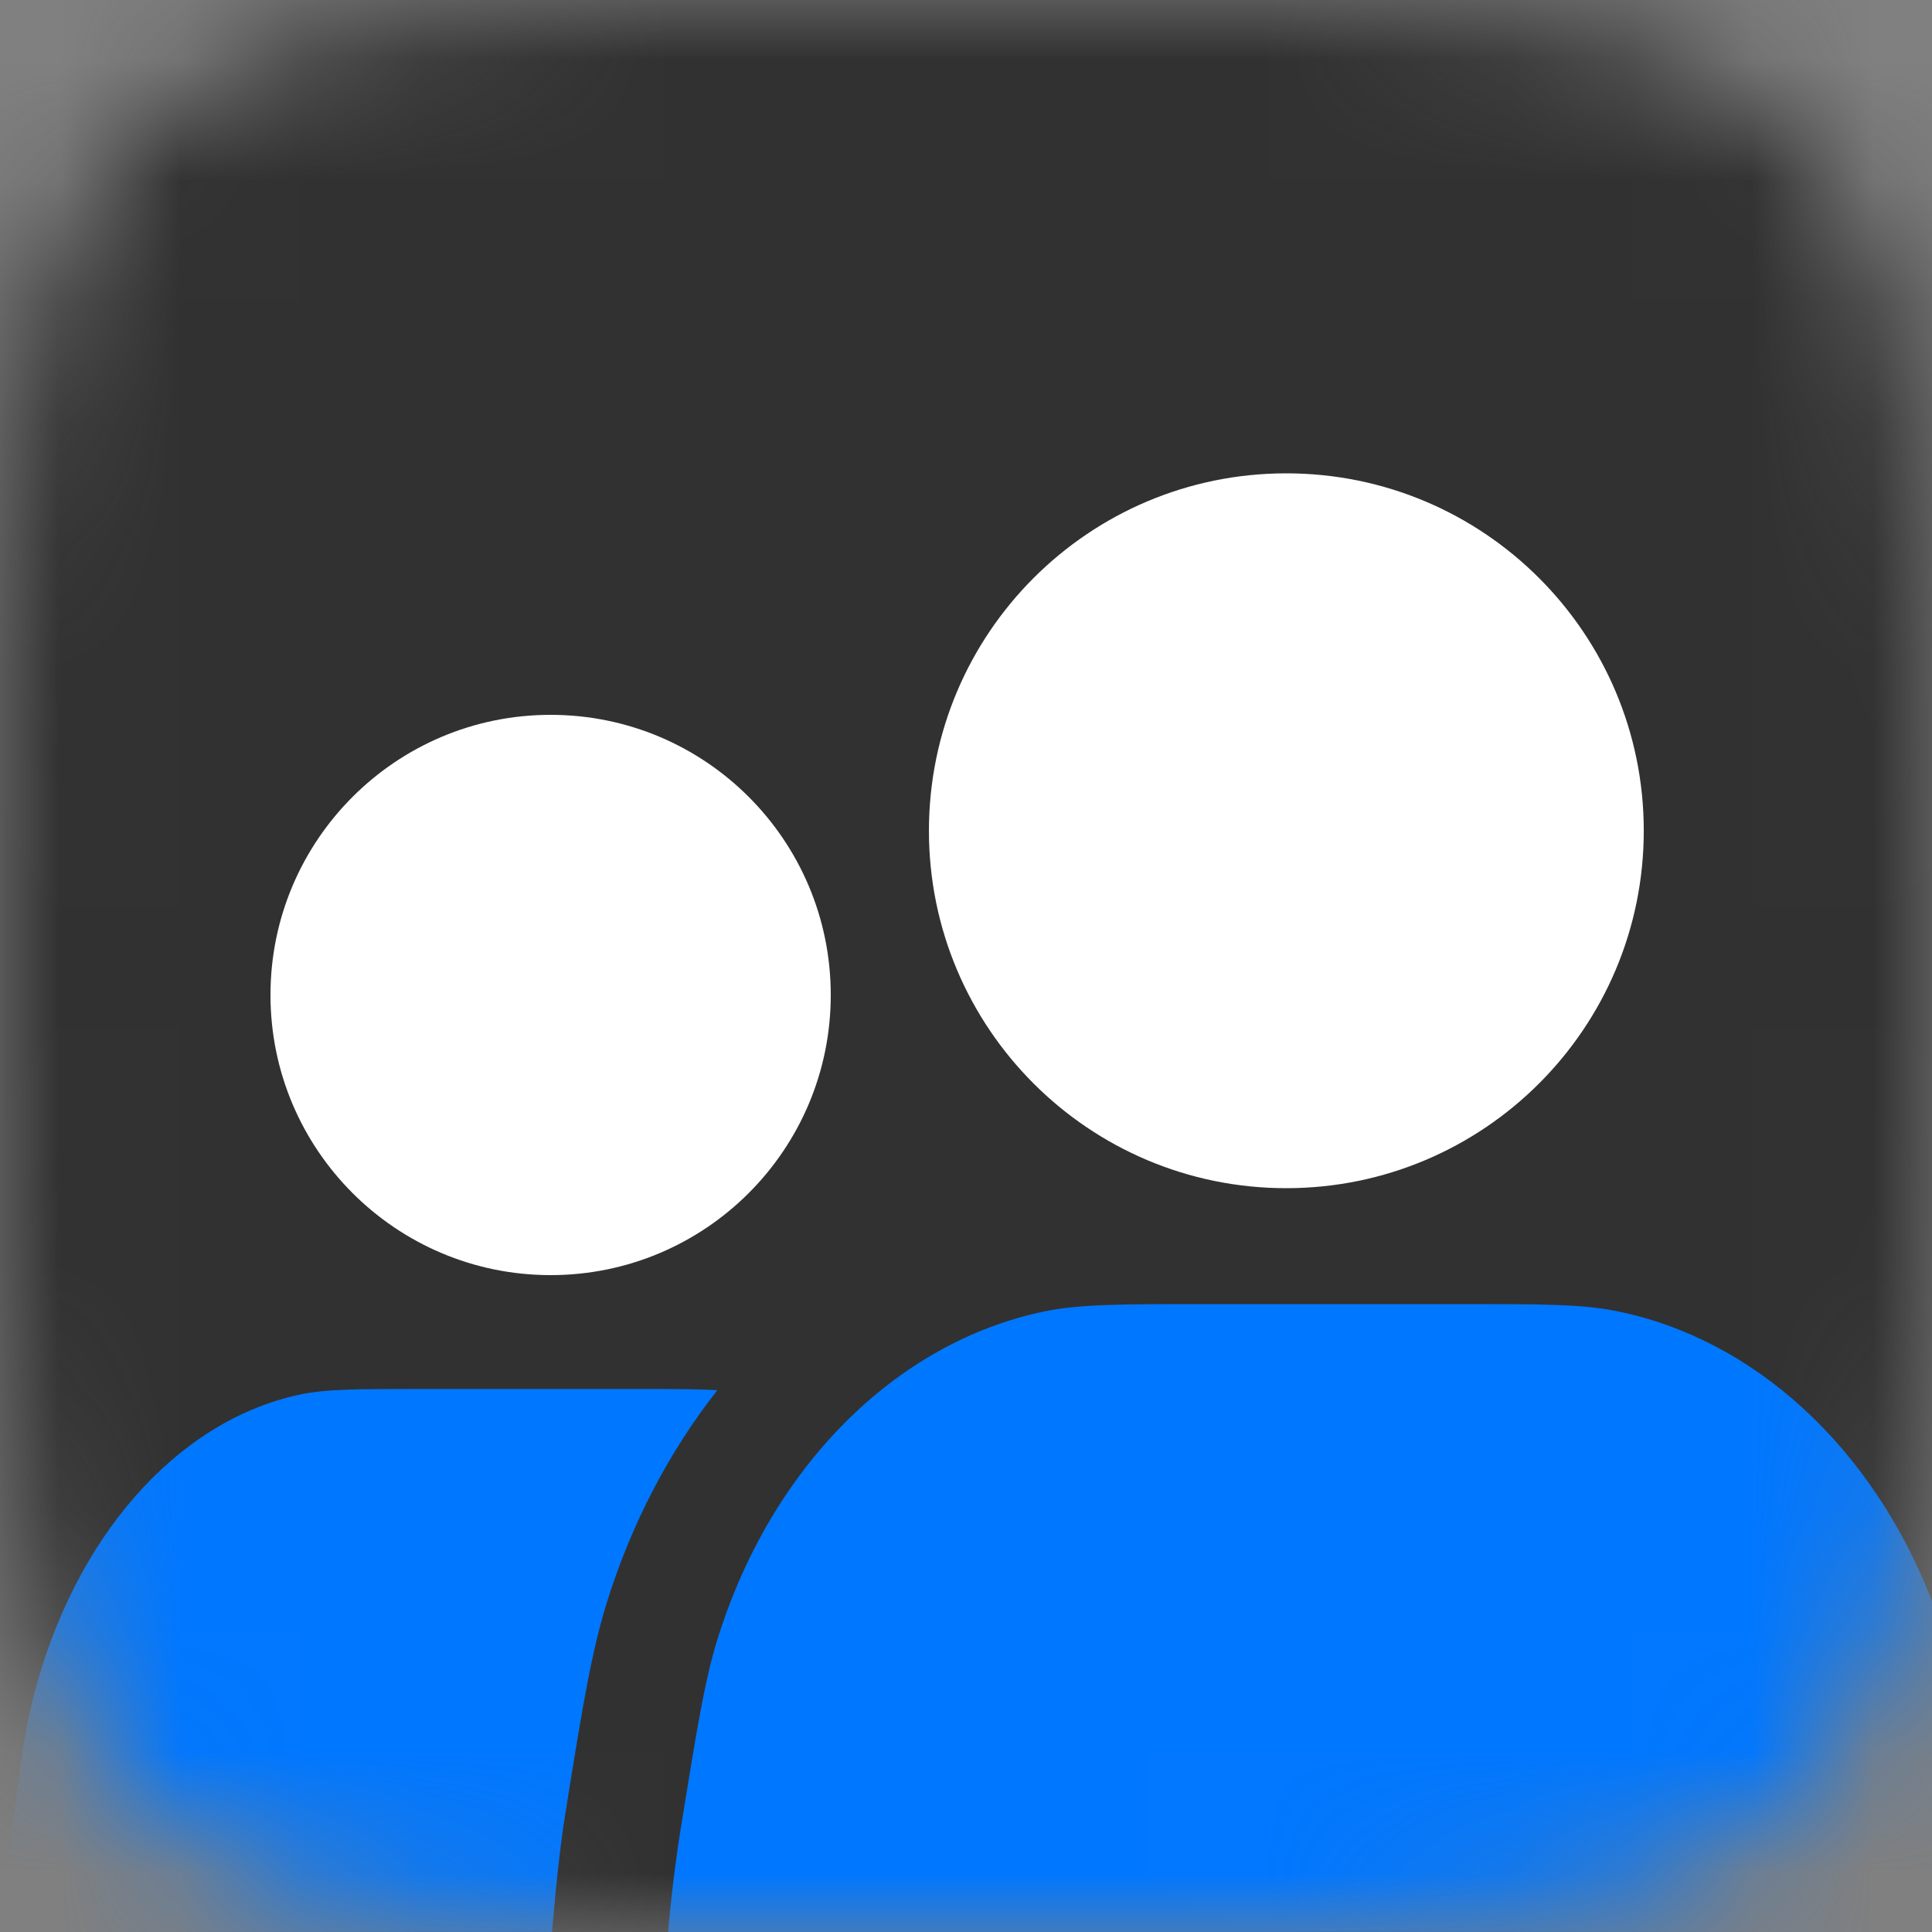 <svg width="16" height="16" viewBox="0 0 16 16" fill="none" xmlns="http://www.w3.org/2000/svg">
<rect x="0" y="0" width="16" height="16" fill="#808080" stroke="none"/>
<mask id="mask0_562:3079" style="mask-type:alpha" maskUnits="userSpaceOnUse" x="0" y="0" width="16" height="16">
<path d="M0 7.607C0 4.021 0 2.228 1.114 1.114C2.228 0 4.021 0 7.607 0H8.393C11.979 0 13.772 0 14.886 1.114C16 2.228 16 4.021 16 7.607V8.393C16 11.979 16 13.772 14.886 14.886C13.772 16 11.979 16 8.393 16H7.607C4.021 16 2.228 16 1.114 14.886C0 13.772 0 11.979 0 8.393V7.607Z" fill="#3A3A3A"/>
</mask>
<g mask="url(#mask0_562:3079)">
<g clip-path="url(#clip0_562:3079)">
<rect width="16" height="16" fill="#313131"/>
<path d="M5.641 15.121C5.772 14.313 5.837 13.909 5.944 13.568C6.389 12.147 7.417 11.118 8.647 10.861C8.942 10.8 9.28 10.8 9.957 10.8H12.12C12.772 10.8 13.099 10.8 13.383 10.857C14.534 11.087 15.508 11.992 16 13.258V15.999H12.2C12.2 15.999 9.104 15.999 7.12 15.999C6.5 15.999 5.533 15.999 5.533 15.999C5.533 15.999 5.566 15.581 5.641 15.121Z" fill="#0077FF"/>
<path d="M4.56 5.92C3.279 5.92 2.24 6.959 2.24 8.24C2.24 9.521 3.279 10.56 4.56 10.56C5.842 10.56 6.88 9.521 6.88 8.24C6.88 6.959 5.842 5.92 4.56 5.92Z" fill="white"/>
<path d="M10.652 9.84C12.287 9.84 13.613 8.515 13.613 6.88C13.613 5.245 12.287 3.92 10.652 3.92C9.018 3.92 7.693 5.245 7.693 6.88C7.693 8.515 9.018 9.84 10.652 9.84Z" fill="white"/>
<path fill-rule="evenodd" clip-rule="evenodd" d="M5.941 11.513C5.77 11.503 5.556 11.503 5.254 11.503H3.466C2.948 11.503 2.69 11.503 2.465 11.553C1.451 11.779 0.61 12.742 0.274 14.061C0.2 14.354 0.156 14.7 0.068 15.393C0.021 15.769 0 15.999 0 15.999H4.572C4.572 15.999 4.618 15.411 4.68 15.032C4.682 15.02 4.684 15.008 4.686 14.996C4.688 14.981 4.691 14.966 4.693 14.951L4.706 14.868C4.824 14.139 4.9 13.672 5.028 13.264C5.23 12.617 5.541 12.021 5.941 11.513Z" fill="#0077FF"/>
</g>
</g>
<defs>
<clipPath id="clip0_562:3079">
<rect width="16" height="16" fill="white"/>
</clipPath>
</defs>
</svg>
